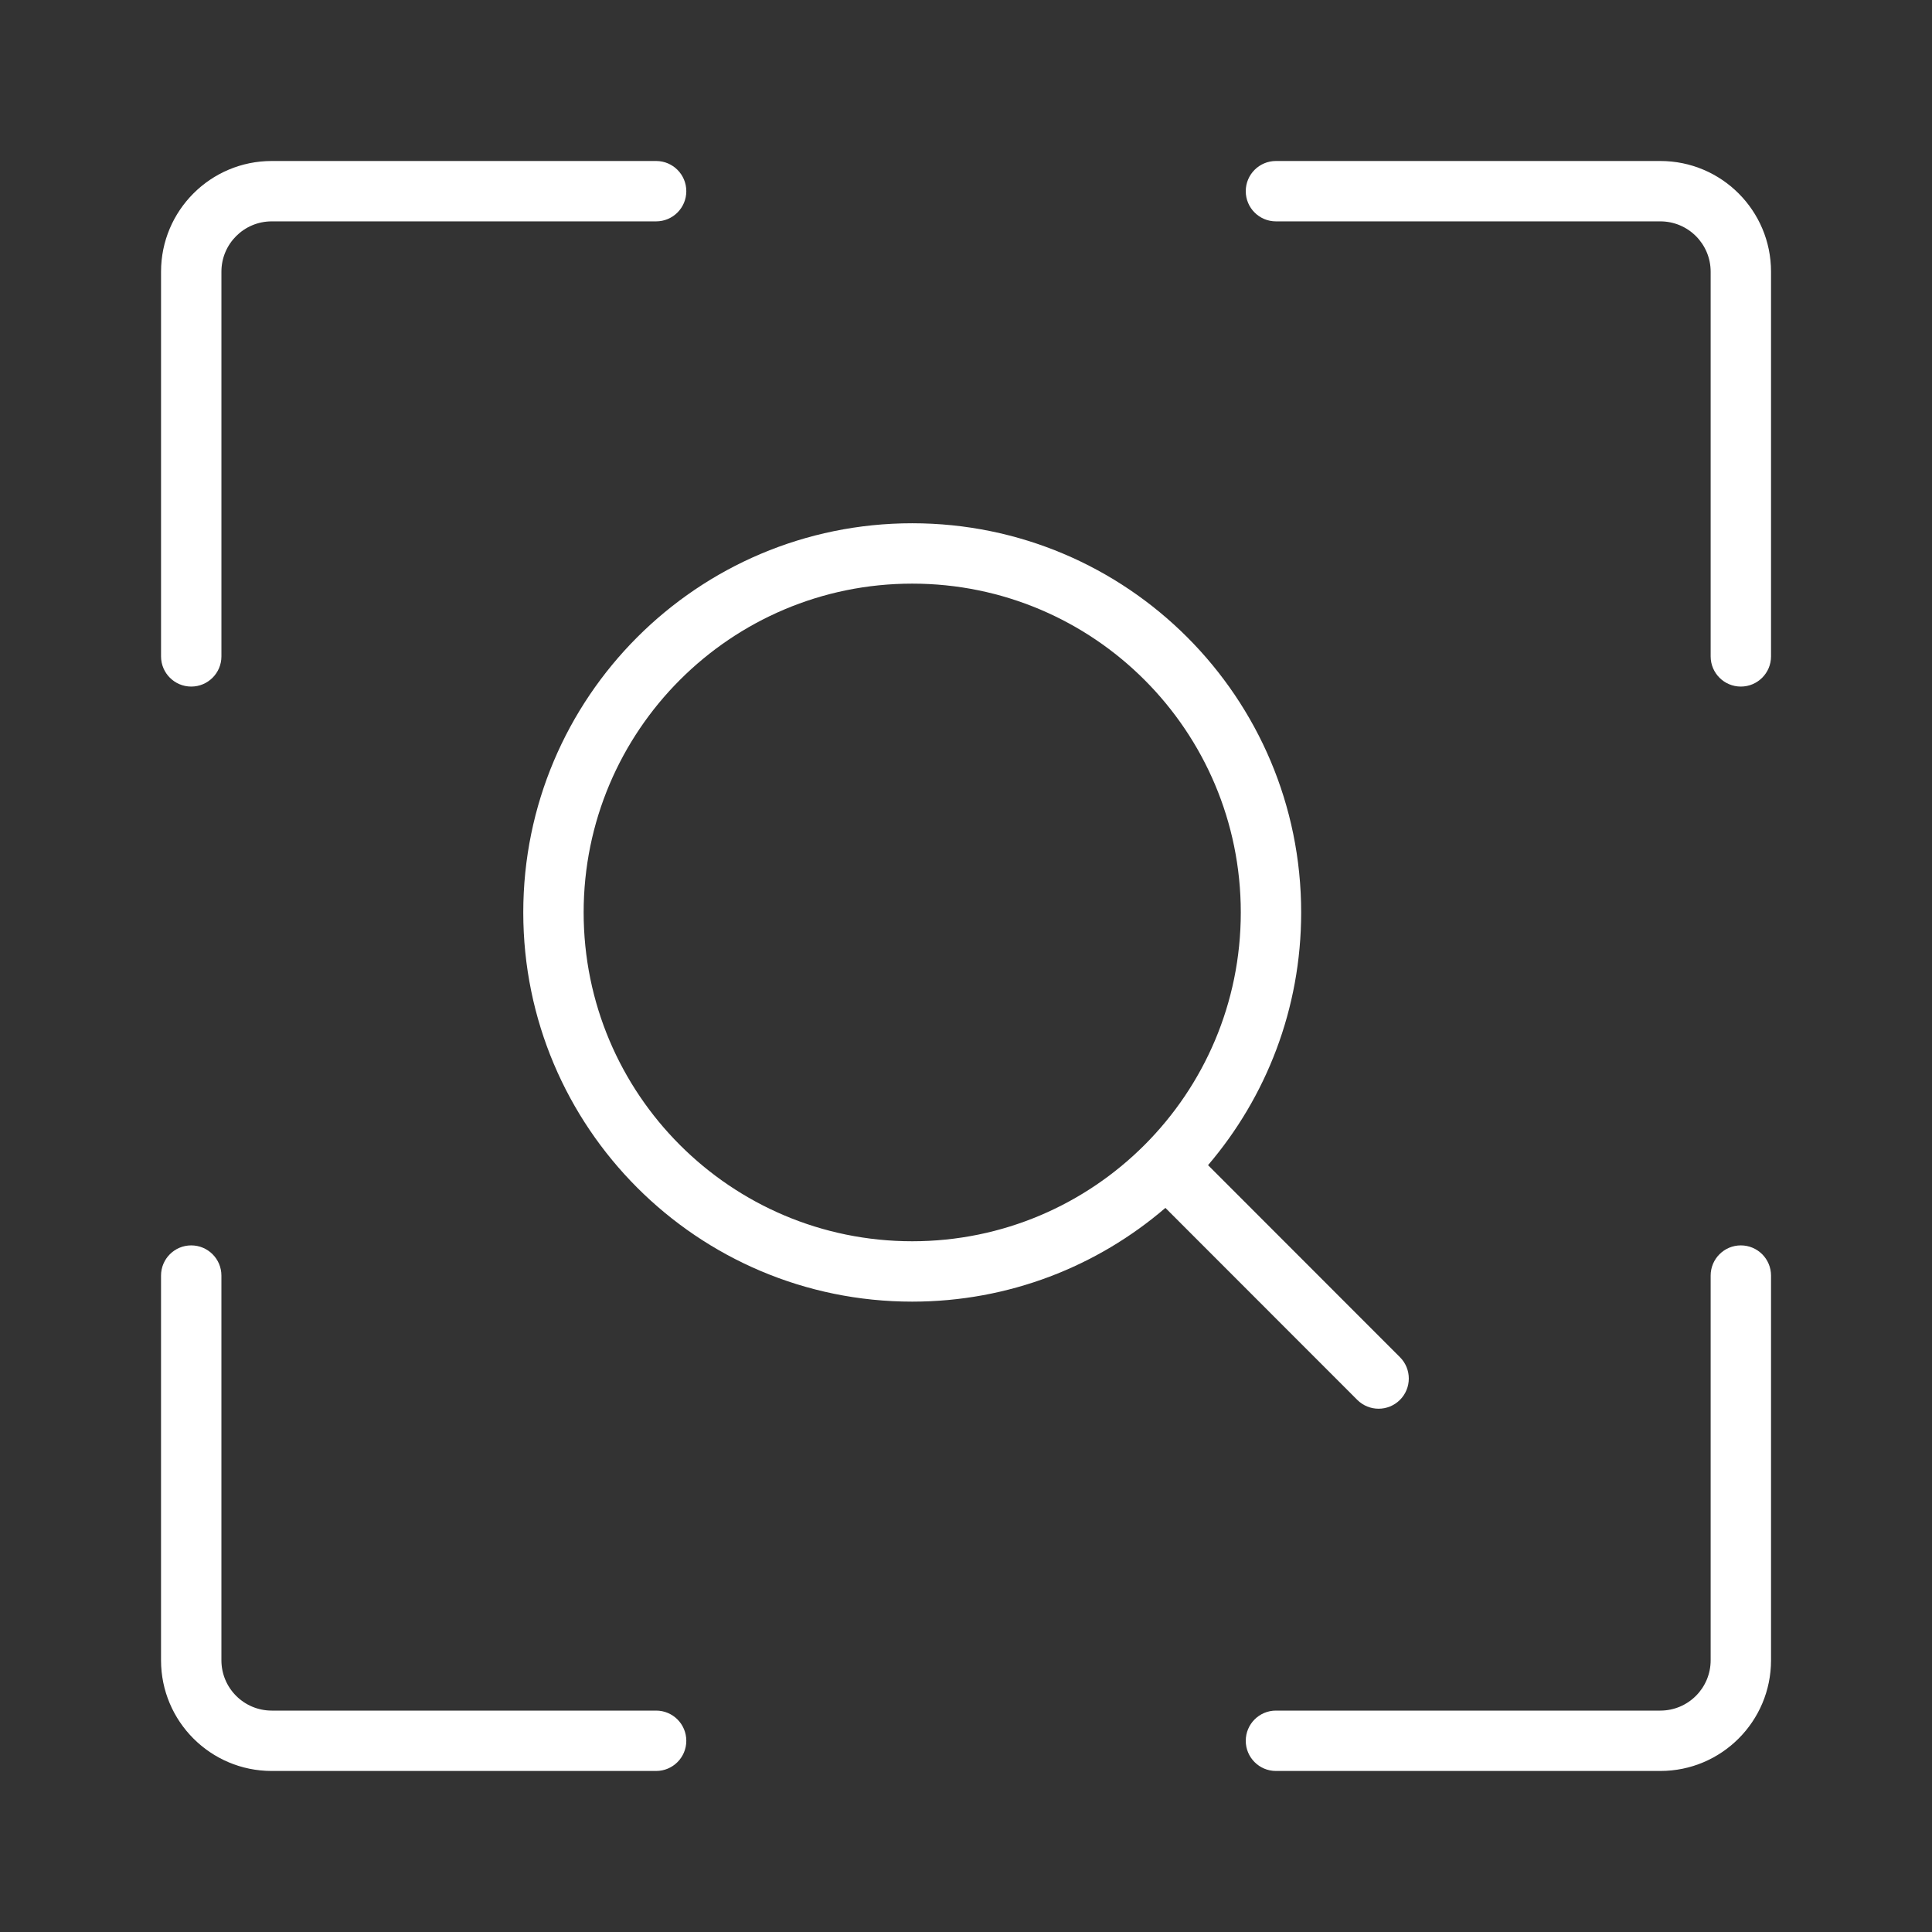 <svg width="160" height="160" viewBox="0 0 160 160" fill="none" xmlns="http://www.w3.org/2000/svg">
<rect x="0" y="0" width="160" height="160" fill="#333333" stroke="none"/>
<path d="M103.168 15.833C103.168 14.452 104.288 13.333 105.668 13.333H137.502C142.565 13.333 146.669 17.437 146.669 22.5V54.359C146.669 55.74 145.55 56.859 144.169 56.859C142.788 56.859 141.669 55.74 141.669 54.359V22.5C141.669 20.198 139.803 18.333 137.502 18.333H105.668C104.288 18.333 103.168 17.214 103.168 15.833Z" fill="white"/>
<path d="M15.836 103.138C17.217 103.138 18.336 104.257 18.336 105.638V137.497C18.336 139.799 20.201 141.664 22.503 141.664H54.337C55.717 141.664 56.837 142.783 56.837 144.164C56.837 145.545 55.717 146.664 54.337 146.664H22.503C17.44 146.664 13.336 142.56 13.336 137.497V105.638C13.336 104.257 14.455 103.138 15.836 103.138Z" fill="white"/>
<path d="M146.669 105.638C146.669 104.257 145.55 103.138 144.169 103.138C142.788 103.138 141.669 104.257 141.669 105.638V137.497C141.669 139.799 139.803 141.664 137.502 141.664H105.668C104.288 141.664 103.168 142.783 103.168 144.164C103.168 145.545 104.288 146.664 105.668 146.664H137.502C142.565 146.664 146.669 142.56 146.669 137.497V105.638Z" fill="white"/>
<path d="M13.337 22.5C13.337 17.437 17.441 13.333 22.503 13.333H54.337C55.718 13.333 56.837 14.452 56.837 15.833C56.837 17.214 55.718 18.333 54.337 18.333H22.503C20.202 18.333 18.337 20.198 18.337 22.5V54.359C18.337 55.74 17.218 56.859 15.837 56.859C14.456 56.859 13.337 55.74 13.337 54.359V22.5Z" fill="white"/>
<path fill-rule="evenodd" clip-rule="evenodd" d="M43.335 75.565C43.335 57.766 57.755 43.334 75.546 43.334C93.338 43.334 107.757 57.766 107.757 75.565C107.757 83.552 104.854 90.861 100.045 96.493L115.939 112.397C116.915 113.373 116.914 114.956 115.938 115.932C114.961 116.908 113.378 116.908 112.402 115.931L96.514 100.033C90.879 104.872 83.555 107.796 75.546 107.796C57.755 107.796 43.335 93.364 43.335 75.565ZM75.546 48.334C60.52 48.334 48.335 60.524 48.335 75.565C48.335 90.606 60.52 102.796 75.546 102.796C90.573 102.796 102.757 90.606 102.757 75.565C102.757 60.524 90.573 48.334 75.546 48.334Z" fill="white"/>
</svg>

